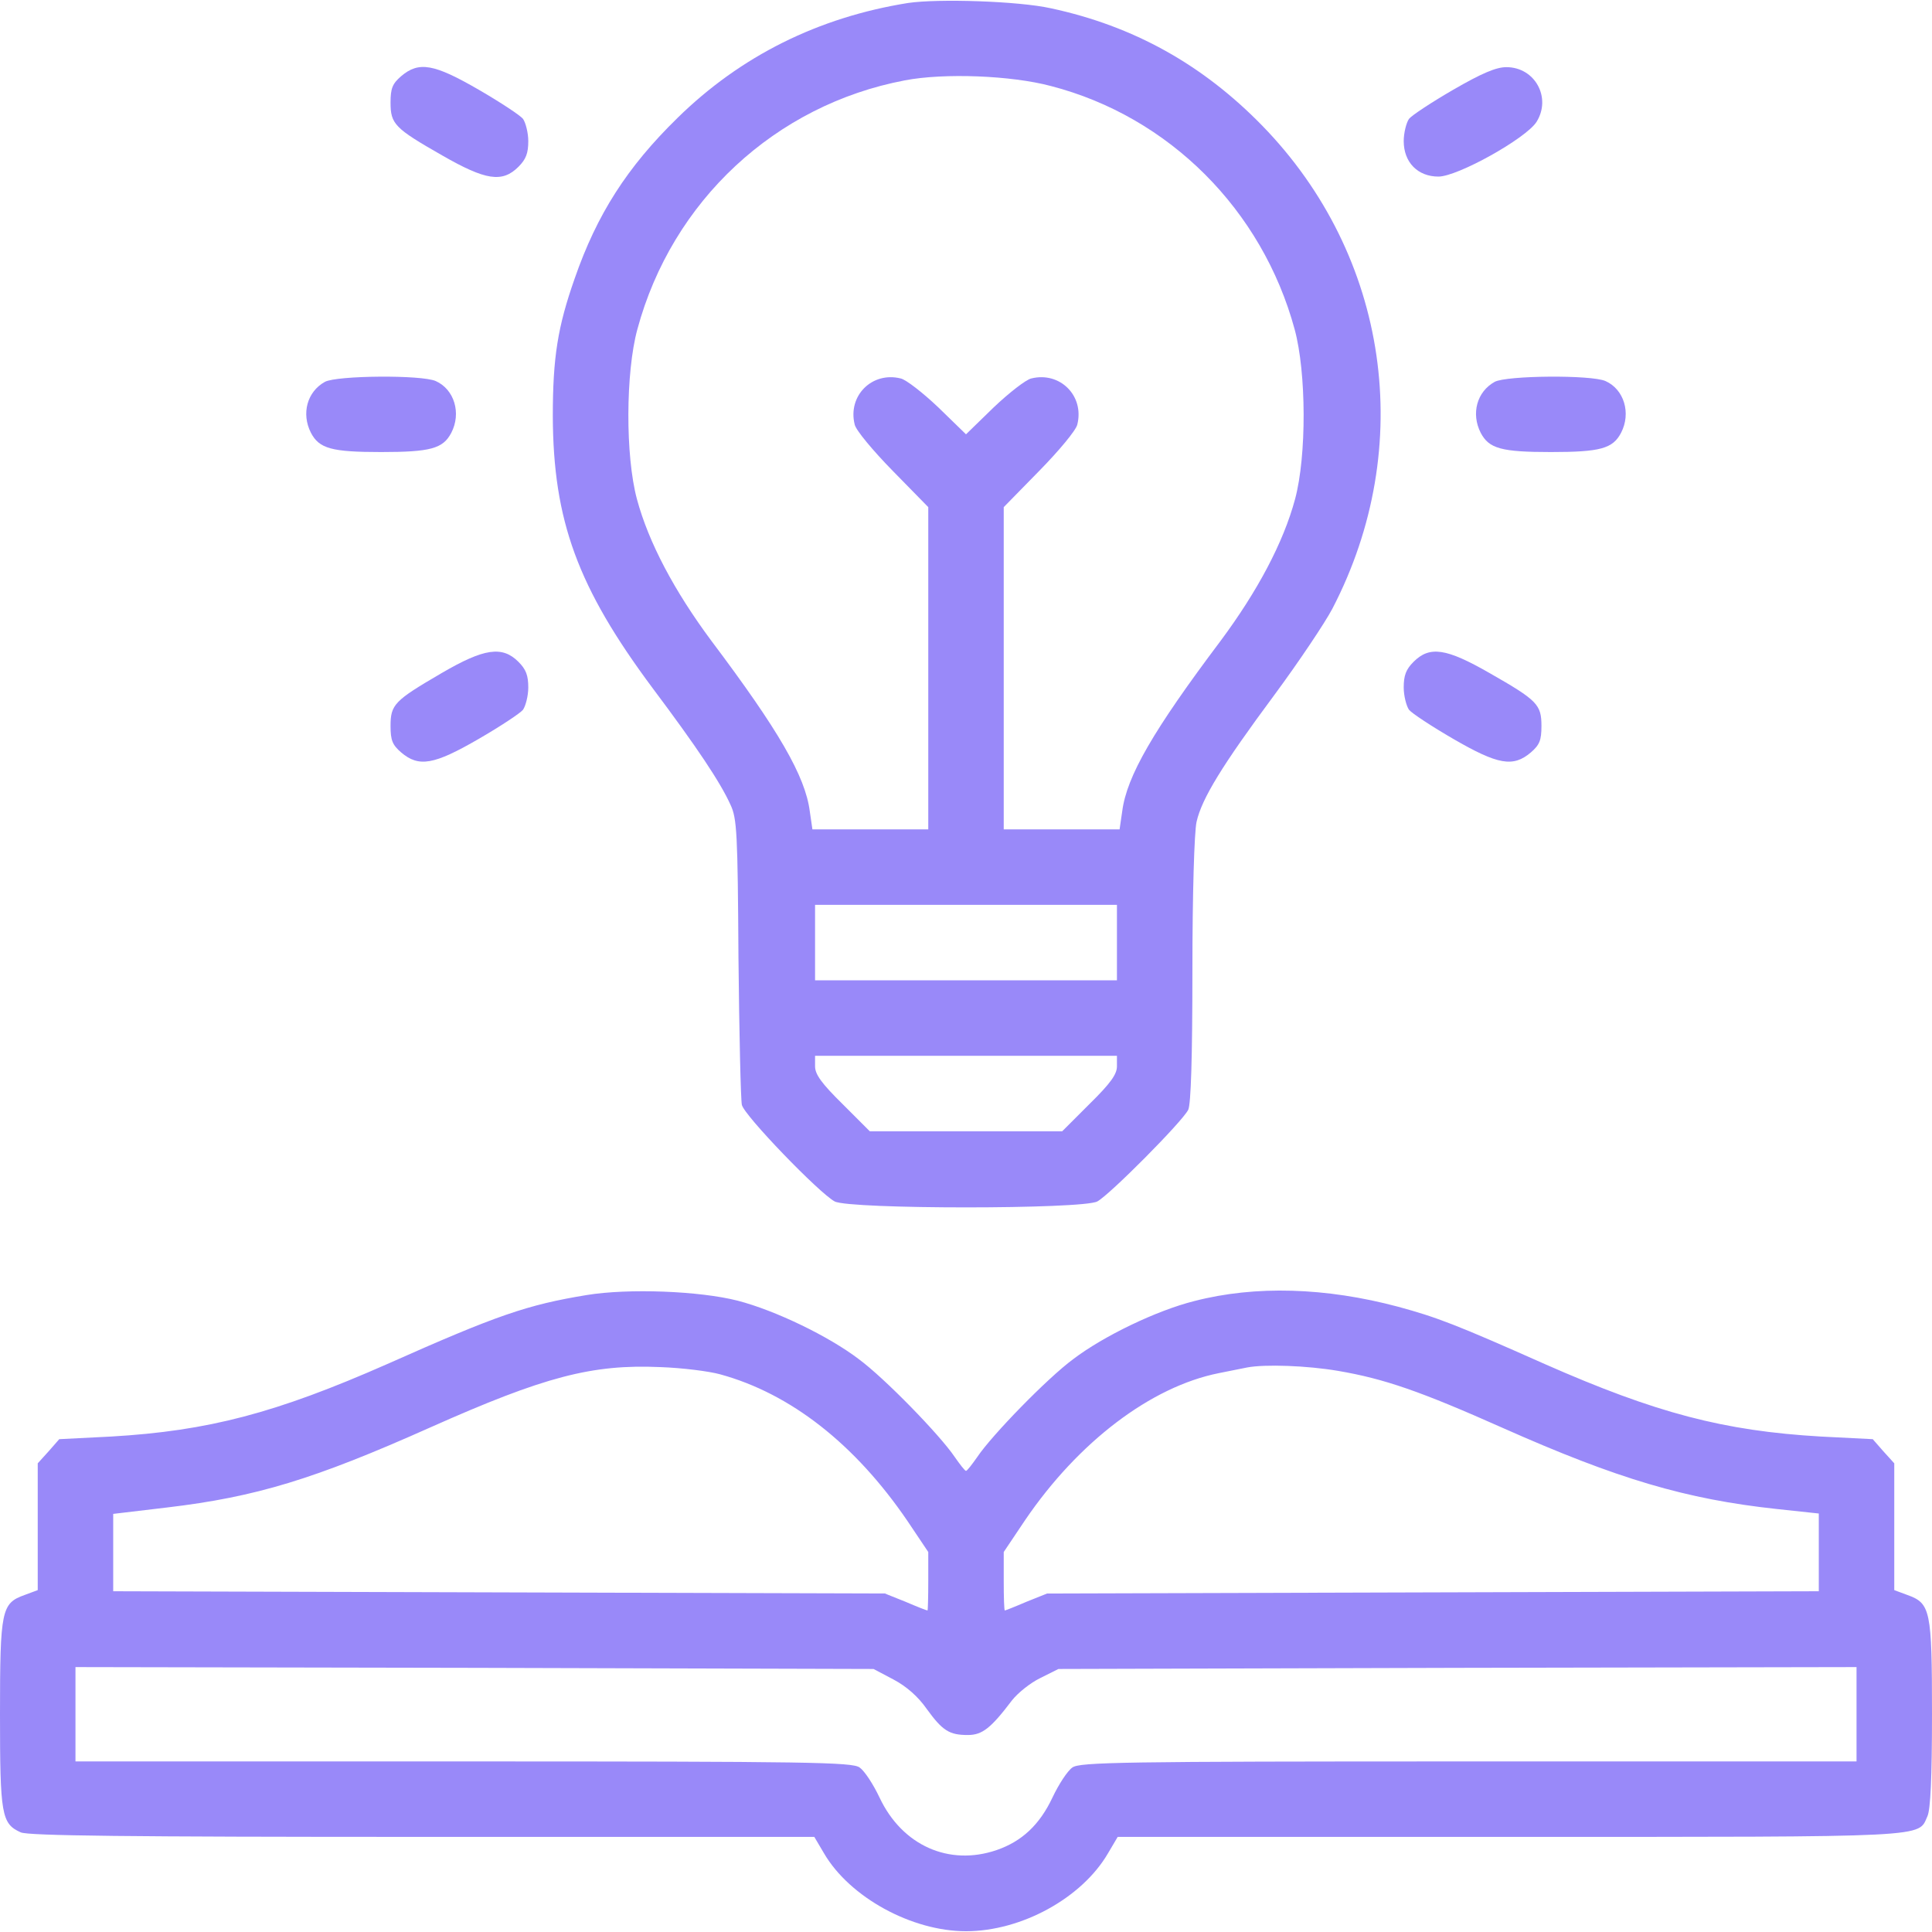 <svg version="1.1" xmlns="http://www.w3.org/2000/svg" xmlns:xlink="http://www.w3.org/1999/xlink" width="512pt" height="512pt" viewBox="0,0,256,256"><g fill="#9989f9" fill-rule="nonzero" stroke="none" stroke-width="1" stroke-linecap="butt" stroke-linejoin="miter" stroke-miterlimit="10" stroke-dasharray="" stroke-dashoffset="0" font-family="none" font-weight="none" font-size="none" text-anchor="none" style="mix-blend-mode: normal"><g transform="translate(0,-0.102) scale(0.5,0.5)"><g transform="translate(0,512) scale(0.1,-0.1)"><path d="M2406,5110c-237,-38 -443,-140 -611,-305c-133,-130 -213,-255 -272,-425c-45,-128 -58,-209 -58,-365c1,-277 66,-454 264,-720c117,-156 180,-250 207,-310c17,-36 19,-75 21,-405c2,-201 6,-376 9,-390c6,-28 205,-234 246,-256c40,-21 657,-21 696,0c32,17 225,211 241,243c7,15 11,135 11,370c0,201 5,367 11,393c14,62 68,150 206,336c65,88 134,191 154,229c223,429 150,935 -186,1280c-158,162 -341,264 -560,311c-85,19 -298,26 -379,14zM2785,4890c313,-81 560,-328 646,-645c31,-114 32,-335 1,-450c-31,-115 -99,-243 -197,-375c-179,-238 -249,-359 -261,-452l-7,-48h-153h-154v427v427l94,96c52,53 98,108 101,123c19,76 -46,141 -122,122c-14,-3 -59,-38 -100,-77l-73,-71l-73,71c-41,39 -86,74 -100,77c-76,19 -141,-46 -122,-122c3,-15 49,-70 101,-123l94,-96v-427v-427h-154h-153l-7,48c-12,93 -82,214 -261,452c-98,132 -166,260 -197,375c-31,115 -30,336 1,450c92,341 366,595 709,660c104,20 282,13 387,-15zM2960,2620v-100h-400h-400v100v100h400h400zM2960,2292c0,-21 -17,-45 -73,-100l-72,-72h-255h-255l-72,72c-56,55 -73,79 -73,100v28h400h400z"></path><path d="M1063,4916c-23,-20 -28,-32 -28,-70c0,-57 11,-68 137,-140c115,-66 159,-73 202,-30c20,20 26,36 26,68c0,22 -7,49 -14,59c-7,9 -60,44 -117,77c-119,69 -159,76 -206,36z"></path><path d="M3851,4880c-57,-33 -110,-68 -117,-77c-7,-10 -14,-37 -14,-59c0,-56 37,-94 92,-94c51,0 232,101 260,145c40,64 -4,145 -80,145c-27,0 -65,-16 -141,-60z"></path><path d="M861,4106c-47,-26 -63,-84 -37,-135c22,-42 55,-51 186,-51c131,0 164,9 186,51c27,52 8,115 -41,137c-37,17 -263,15 -294,-2z"></path><path d="M3961,4106c-47,-26 -63,-84 -37,-135c22,-42 55,-51 186,-51c131,0 164,9 186,51c27,52 8,115 -41,137c-37,17 -263,15 -294,-2z"></path><path d="M1170,3334c-125,-73 -135,-83 -135,-140c0,-38 5,-50 28,-70c47,-40 87,-33 206,36c57,33 110,68 117,77c7,10 14,37 14,59c0,32 -6,48 -26,68c-43,43 -91,36 -204,-30z"></path><path d="M3746,3364c-20,-20 -26,-36 -26,-68c0,-22 7,-49 14,-59c7,-9 60,-44 117,-77c119,-69 159,-76 206,-36c23,20 28,32 28,70c0,57 -11,68 -137,140c-115,66 -159,73 -202,30z"></path><path d="M1555,1686c-158,-26 -237,-53 -529,-183c-295,-130 -474,-177 -731,-192l-138,-7l-28,-32l-29,-32v-168v-168l-35,-13c-61,-22 -65,-39 -65,-316c0,-267 4,-290 55,-313c20,-9 281,-12 1065,-12h1038l26,-44c68,-116 232,-206 376,-206c147,0 307,88 376,206l26,44h1039c1130,0 1081,-2 1107,55c8,18 12,102 12,271c0,275 -4,293 -65,315l-35,13v168v168l-29,32l-28,32l-138,7c-257,15 -436,62 -731,192c-236,105 -286,124 -389,152c-191,51 -378,57 -540,15c-100,-25 -241,-93 -321,-154c-68,-50 -215,-201 -254,-259c-14,-20 -27,-37 -30,-37c-3,0 -16,17 -30,37c-39,58 -186,209 -254,259c-80,61 -221,129 -321,155c-102,26 -290,33 -400,15zM1908,1476c187,-51 358,-185 497,-389l55,-82v-77c0,-43 -1,-78 -2,-78c-2,0 -28,10 -58,23l-55,22l-1022,3l-1023,3v102v103l143,17c236,28 390,75 697,212c303,135 429,168 610,160c58,-2 129,-11 158,-19zM3546,1485c123,-21 218,-54 436,-151c306,-136 486,-189 726,-215l112,-12v-103v-103l-1022,-3l-1023,-3l-55,-22c-30,-13 -56,-23 -57,-23c-2,0 -3,35 -3,78v77l57,85c141,207 333,353 513,389c30,6 64,13 75,15c47,9 159,5 241,-9zM2368,667c34,-18 65,-45 88,-78c42,-58 60,-69 109,-69c38,0 61,18 117,92c15,19 48,46 75,59l48,24l1058,3l1057,2v-125v-125h-1028c-922,0 -1030,-2 -1050,-16c-13,-9 -36,-44 -53,-80c-34,-72 -81,-116 -148,-139c-126,-43 -250,12 -310,139c-17,36 -40,71 -53,80c-20,14 -128,16 -1050,16h-1028v125v125l1058,-2l1057,-3z"></path></g></g></g></svg>
